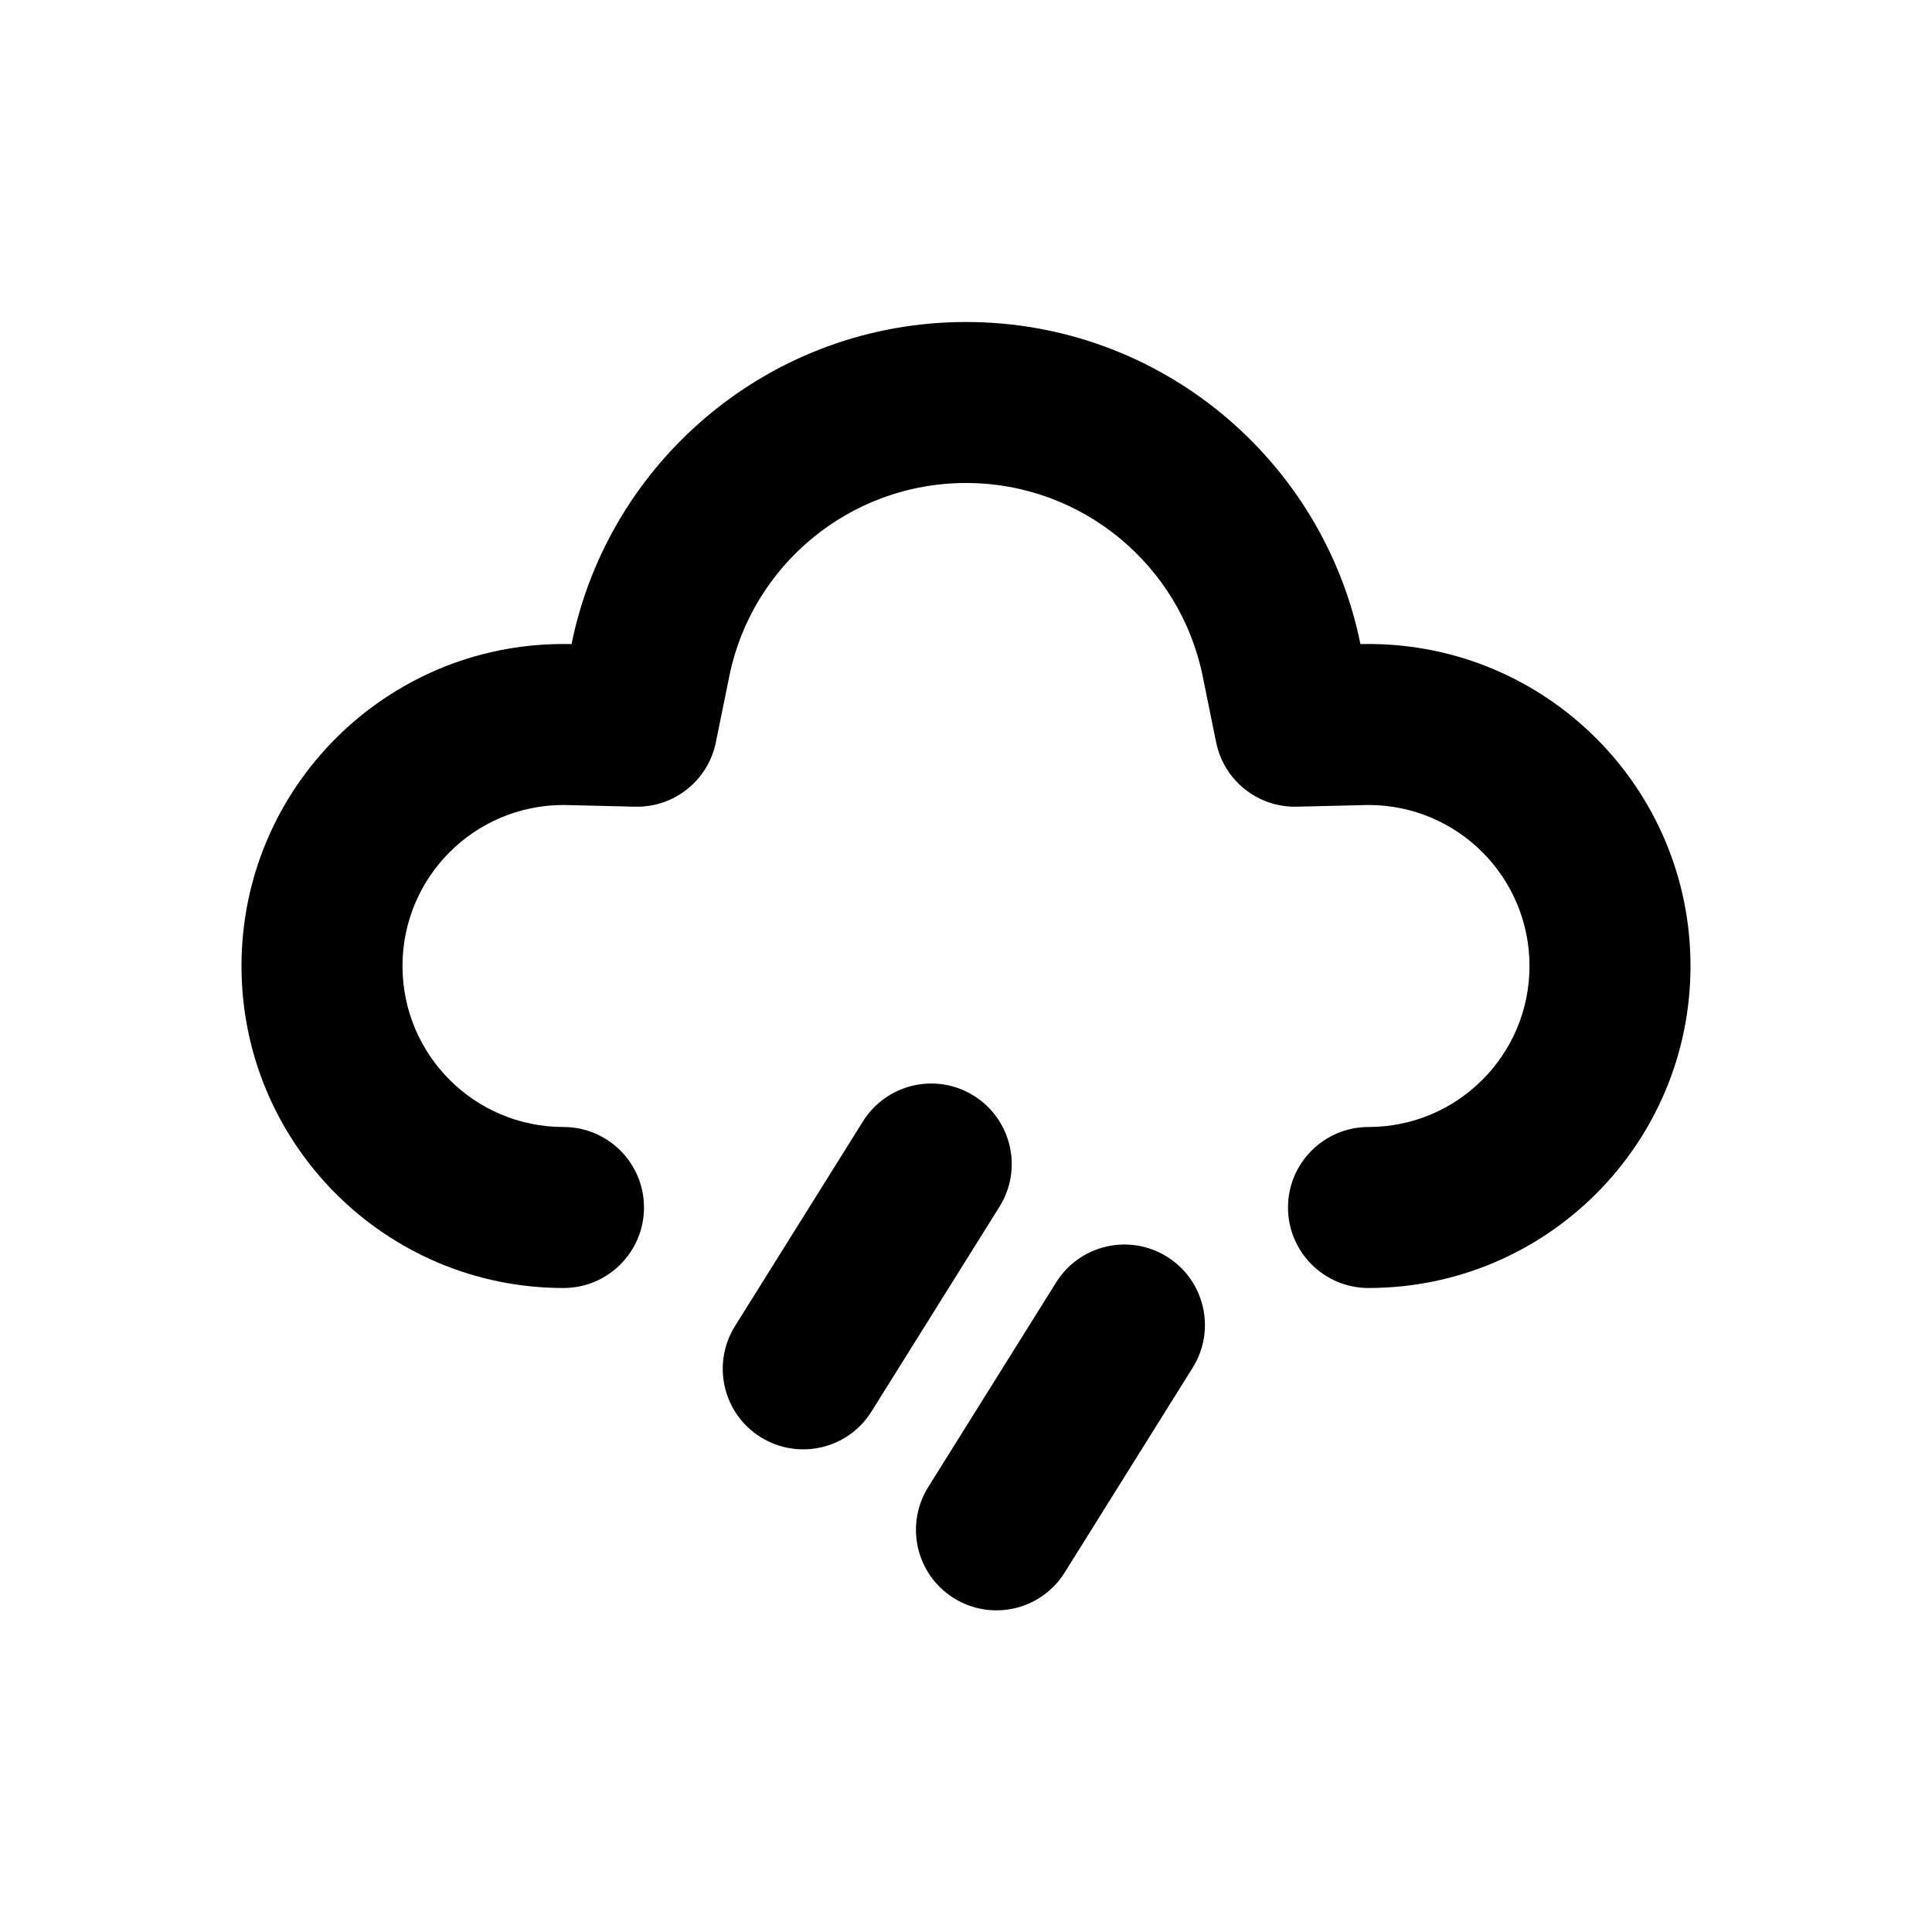 <svg width="24" height="24" viewBox="0 0 24 24" fill="none" xmlns="http://www.w3.org/2000/svg">
<path fill-rule="evenodd" clip-rule="evenodd" d="M8.893 9.22C8.797 9.695 8.374 10.033 7.889 10.021L7.051 10.001C7.034 10 7.017 10 7 10C5.895 10 5 10.895 5 12C5 13.105 5.895 14 7 14C7.552 14 8 14.448 8 15C8 15.552 7.552 16 7 16C4.791 16 3 14.209 3 12C3 9.791 4.791 8 7 8C7.033 8 7.067 8 7.1 8.001C7.563 5.718 9.581 4 12 4C14.419 4 16.437 5.718 16.9 8.001C16.933 8 16.967 8 17 8C19.209 8 21 9.791 21 12C21 14.209 19.209 16 17 16C16.448 16 16 15.552 16 15C16 14.448 16.448 14 17 14C18.105 14 19 13.105 19 12C19 10.895 18.105 10 17 10C16.983 10 16.966 10 16.949 10.001L16.111 10.021C15.626 10.033 15.203 9.695 15.107 9.22L14.94 8.399C14.663 7.03 13.449 6 12 6C10.551 6 9.337 7.03 9.06 8.399L8.893 9.22ZM10.72 13.93C11.013 13.462 11.63 13.319 12.098 13.612C12.566 13.905 12.709 14.522 12.416 14.99L10.826 17.534C10.534 18.003 9.917 18.145 9.448 17.852C8.98 17.56 8.838 16.943 9.13 16.474L10.72 13.93ZM13.12 15.93C13.413 15.462 14.03 15.319 14.498 15.612C14.966 15.905 15.109 16.522 14.816 16.99L13.226 19.534C12.934 20.003 12.317 20.145 11.848 19.852C11.38 19.56 11.238 18.943 11.53 18.474L13.12 15.93Z" fill="black"/>
</svg>
